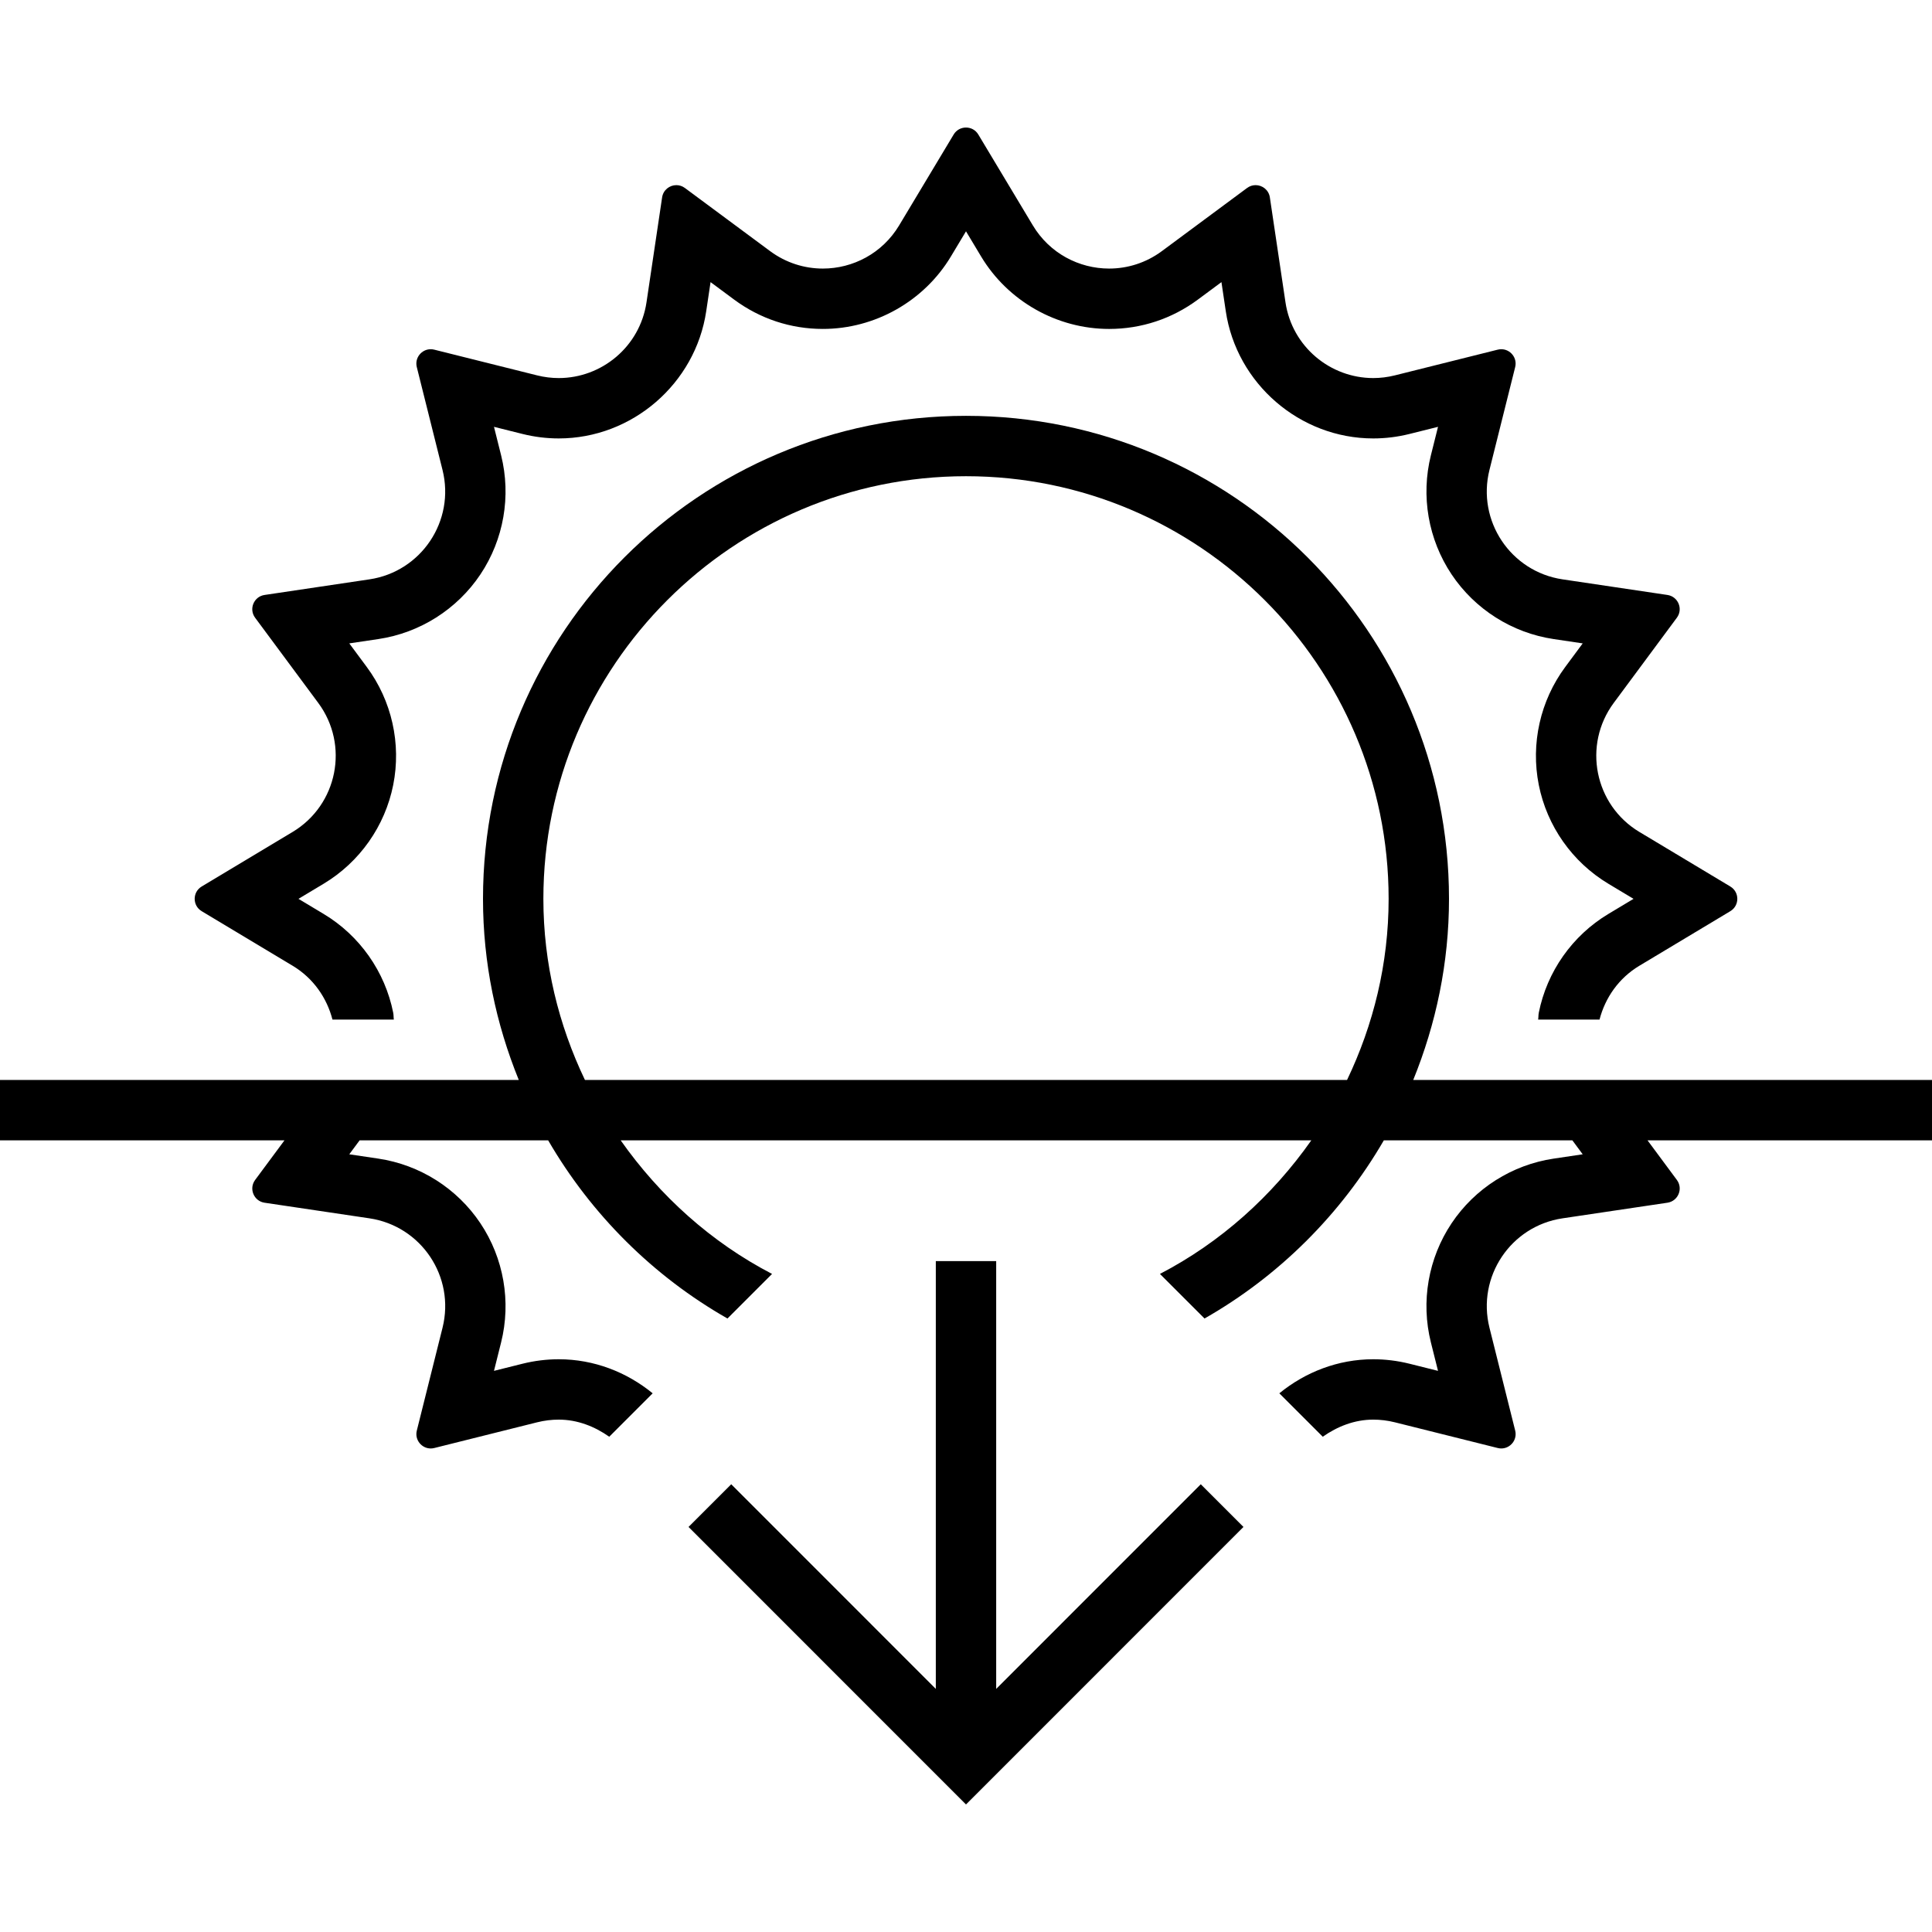<?xml version="1.0" encoding="iso-8859-1"?>
<!-- Generator: Adobe Illustrator 19.0.0, SVG Export Plug-In . SVG Version: 6.00 Build 0)  -->
<svg version="1.1" id="Capa_1" xmlns="http://www.w3.org/2000/svg" xmlns:xlink="http://www.w3.org/1999/xlink" x="0px" y="0px"
	 viewBox="0 0 512 512" style="enable-background:new 0 0 512 512;" xml:space="preserve">
<g>
	<g>
		<path d="M458.554,234.935l-24.094-14.457c-11.922-7.154-15.078-23.027-6.801-34.198l16.726-22.574
			c1.715-2.31,0.344-5.614-2.5-6.036l-27.793-4.136c-13.75-2.047-22.742-15.503-19.371-28.991l6.817-27.258
			c0.617-2.472-1.297-4.738-3.68-4.738c-0.309,0-0.625,0.038-0.942,0.117l-27.262,6.815c-1.922,0.481-3.848,0.711-5.734,0.711
			c-11.359,0-21.5-8.29-23.254-20.08l-4.137-27.794c-0.293-1.987-1.992-3.253-3.778-3.253c-0.774,0-1.558,0.235-2.258,0.752
			l-22.578,16.73c-4.23,3.134-9.137,4.628-13.984,4.628c-7.957,0-15.766-4.023-20.211-11.43l-14.457-24.094
			c-0.738-1.234-2-1.85-3.266-1.85c-1.266,0-2.527,0.617-3.266,1.85l-14.457,24.094c-4.446,7.406-12.254,11.43-20.211,11.43
			c-4.851,0-9.754-1.494-13.984-4.628l-22.578-16.729c-0.699-0.516-1.484-0.752-2.258-0.752c-1.785-0.001-3.484,1.266-3.778,3.253
			l-4.137,27.794c-1.754,11.789-11.894,20.08-23.254,20.08c-1.886,0-3.809-0.23-5.734-0.711l-27.262-6.815
			c-0.317-0.079-0.633-0.117-0.942-0.117c-2.383,0-4.297,2.266-3.68,4.738l6.817,27.261c3.371,13.486-5.617,26.942-19.371,28.988
			l-27.793,4.137c-2.844,0.423-4.215,3.726-2.5,6.036L84.34,186.28c8.278,11.171,5.121,27.044-6.801,34.198l-24.094,14.457
			c-2.469,1.481-2.469,5.054,0,6.534l24.094,14.458c5.531,3.319,9.082,8.542,10.57,14.275h16.262
			c-0.09-0.602-0.043-1.208-0.164-1.806c-2.172-10.917-8.89-20.463-18.434-26.189l-6.676-4.005l6.676-4.005
			c9.543-5.727,16.262-15.274,18.434-26.19c2.172-10.918-0.383-22.31-7.012-31.253l-4.633-6.25l7.699-1.146
			c11.008-1.638,20.871-7.885,27.054-17.138c6.183-9.255,8.183-20.757,5.484-31.558l-1.89-7.549l7.554,1.888
			c3.152,0.788,6.386,1.187,9.614,1.187c19.418,0,36.218-14.498,39.078-33.724l1.149-7.699l6.254,4.634
			c6.863,5.084,14.992,7.771,23.508,7.771c13.824,0,26.824-7.357,33.93-19.198L256,61.302l4.004,6.671
			c7.106,11.842,20.106,19.199,33.93,19.199c8.516,0,16.645-2.687,23.508-7.773l6.254-4.634l1.149,7.699
			c2.859,19.226,19.66,33.724,39.078,33.724c3.226,0,6.461-0.399,9.614-1.187l7.554-1.888l-1.89,7.549
			c-2.699,10.799-0.699,22.3,5.484,31.556c6.183,9.255,16.047,15.502,27.054,17.141l7.695,1.146l-4.629,6.25
			c-6.629,8.943-9.183,20.335-7.012,31.253c2.172,10.917,8.89,20.463,18.434,26.19l6.676,4.005l-6.672,4.004
			c-9.543,5.726-16.266,15.27-18.438,26.186c-0.121,0.6-0.074,1.207-0.168,1.81h16.266c1.488-5.734,5.039-10.956,10.57-14.275
			l24.094-14.458C461.023,239.99,461.023,236.416,458.554,234.935z"/>
	</g>
</g>
<g>
	<g>
		<polygon points="318.218,393.343 264,447.576 264,334.203 248,334.203 248,447.576 193.782,393.343 182.469,404.656 256,478.203 
			329.531,404.656 		"/>
	</g>
</g>
<g>
	<g>
		<path d="M512,286.203H374.519c6.031-14.834,9.481-30.994,9.481-48.002c0-70.692-57.305-128-128-128c-70.691,0-128,57.308-128,128
			c0,17.008,3.453,33.168,9.484,48.001H0v16h75.39l-7.778,10.495c-1.715,2.311-0.344,5.614,2.5,6.037l27.793,4.136
			c13.754,2.046,22.742,15.502,19.371,28.99l-6.817,27.261c-0.617,2.472,1.297,4.738,3.68,4.738c0.309,0,0.625-0.038,0.942-0.117
			l27.258-6.815c1.922-0.482,3.848-0.711,5.738-0.711c4.934,0,9.492,1.796,13.379,4.532l11.504-11.506
			c-6.867-5.615-15.547-9.026-24.883-9.026c-3.23,0-6.465,0.4-9.621,1.189l-7.547,1.886l1.89-7.55
			c2.699-10.8,0.699-22.301-5.484-31.556c-6.183-9.254-16.047-15.501-27.054-17.14l-7.699-1.146l2.738-3.696h49.969
			c11.394,19.618,27.789,35.974,47.519,47.213l11.813-11.814c-16.102-8.362-29.742-20.654-40.114-35.398h183.024
			c-10.371,14.745-24.012,27.037-40.114,35.398l11.817,11.815c19.73-11.239,36.125-27.596,47.516-47.214h49.965l2.738,3.698
			l-7.695,1.145c-11.008,1.638-20.871,7.886-27.054,17.14c-6.183,9.255-8.183,20.756-5.484,31.557l1.89,7.55l-7.55-1.888
			c-3.156-0.788-6.39-1.189-9.617-1.189c-9.336,0-18.016,3.412-24.883,9.027l11.508,11.506c3.883-2.736,8.442-4.534,13.375-4.534
			c1.886,0,3.813,0.23,5.734,0.711l27.262,6.815c0.317,0.079,0.633,0.117,0.942,0.117c2.383,0,4.297-2.266,3.68-4.738l-6.817-27.261
			c-3.371-13.487,5.617-26.943,19.371-28.99l27.793-4.136c2.844-0.424,4.215-3.726,2.5-6.037l-7.778-10.495H512V286.203z
			 M356.984,286.202H155.016v0.001C148.043,271.633,144,255.411,144,238.201c0-61.757,50.242-112,112-112s112,50.243,112,112
			C368,255.41,363.957,271.633,356.984,286.202z"/>
	</g>
</g>
<g>
</g>
<g>
</g>
<g>
</g>
<g>
</g>
<g>
</g>
<g>
</g>
<g>
</g>
<g>
</g>
<g>
</g>
<g>
</g>
<g>
</g>
<g>
</g>
<g>
</g>
<g>
</g>
<g>
</g>
</svg>
